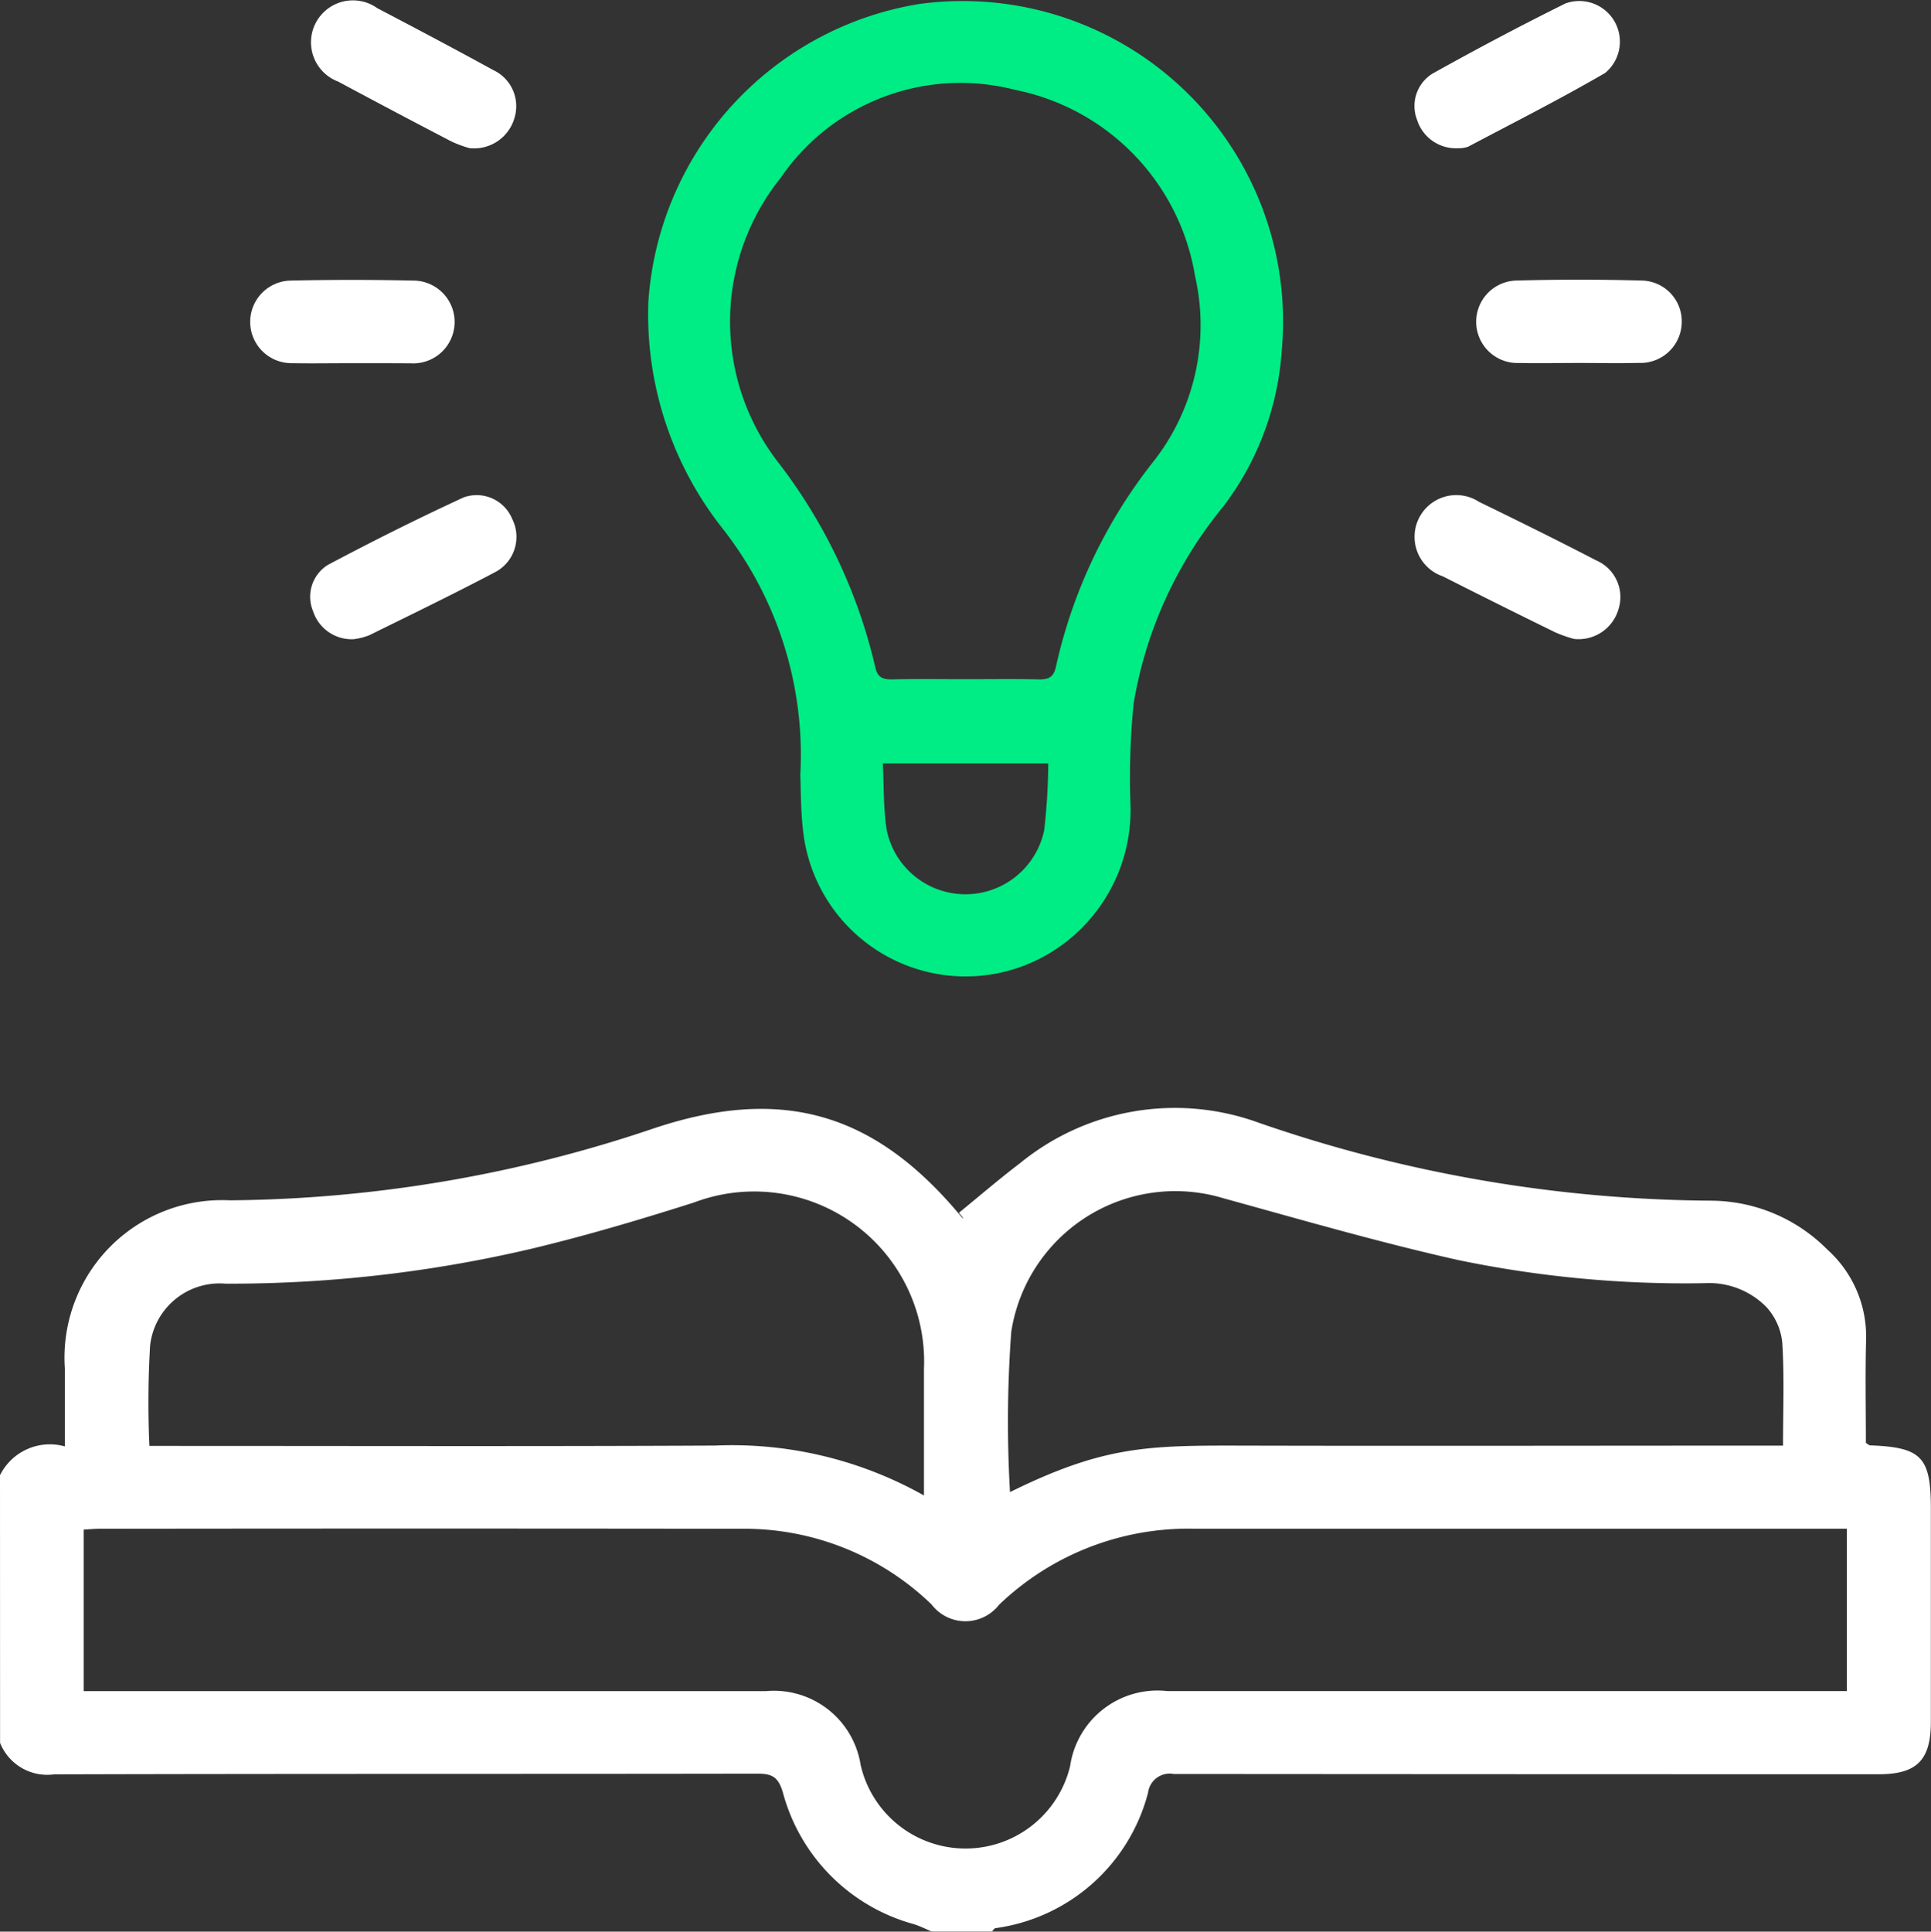 <svg xmlns="http://www.w3.org/2000/svg" width="55.242" height="55.254" viewBox="0 0 55.242 55.254"><rect x="0" y="0" width="55.242" height="55.254" fill="#333333" stroke="none"/><g transform="translate(-521.92 -805.652)"><path d="M521.92,831.844a1.592,1.592,0,0,1,1.855-.824v-2.232a4.508,4.508,0,0,1,4.728-4.807,38.73,38.73,0,0,0,12.1-2.051c3.7-1.242,6.368-.456,8.849,2.558.018.022.059.028-.1-.15.582-.475,1.152-.966,1.75-1.42a7,7,0,0,1,6.813-1.162,40.267,40.267,0,0,0,12.939,2.235,4.713,4.713,0,0,1,3.344,1.4,3.338,3.338,0,0,1,1.107,2.59c-.026.986-.006,1.972-.006,2.94.061.036.089.067.119.069,1.473.055,1.74.331,1.74,1.808q0,3.049,0,6.1c0,1.095-.4,1.5-1.489,1.5q-10.086,0-20.172-.008a.623.623,0,0,0-.733.535A5.243,5.243,0,0,1,550.4,844.8c-.038.006-.071.063-.1.095h-1.728c-.172-.071-.341-.158-.519-.212a5.335,5.335,0,0,1-3.736-3.762c-.131-.447-.307-.54-.732-.54-6.706.012-13.411,0-20.117.02a1.454,1.454,0,0,1-1.546-.9Zm2.394,6.176h.647q9.437,0,18.875,0a2.51,2.51,0,0,1,2.705,2.111,3.078,3.078,0,0,0,5.992.038,2.527,2.527,0,0,1,2.784-2.15q9.437,0,18.872,0h.566v-4.645H556.073a7.829,7.829,0,0,0-5.572,2.176,1.218,1.218,0,0,1-1.932-.01,7.715,7.715,0,0,0-5.467-2.164q-9.167-.012-18.335,0c-.154,0-.305.016-.453.024Zm26.5-5.693c2.693-1.327,3.936-1.337,6.718-1.329,4.923.012,9.849,0,14.773,0h.624c0-1.022.04-1.992-.022-2.954a1.772,1.772,0,0,0-.459-1.016,2.3,2.3,0,0,0-1.758-.677,31.9,31.9,0,0,1-7.069-.665c-2.251-.505-4.473-1.15-6.7-1.764a4.75,4.75,0,0,0-6.071,3.82A34.976,34.976,0,0,0,550.814,832.327Zm-2.461.1c0-1.271,0-2.453,0-3.635a4.862,4.862,0,0,0-6.576-4.75c-1.536.489-3.083.948-4.649,1.323a37.786,37.786,0,0,1-8.758,1,2,2,0,0,0-2.156,1.77,27.66,27.66,0,0,0-.02,2.871h.6c5.192,0,10.387.016,15.581-.01A11.2,11.2,0,0,1,548.353,832.424Z" transform="translate(0 16.006)" fill="#fff"/><path d="M535.452,827.812a10.494,10.494,0,0,0-2.212-7.043,9.882,9.882,0,0,1-2.135-6.5,9.259,9.259,0,0,1,7.744-8.518,9.166,9.166,0,0,1,10.377,9.906,8.273,8.273,0,0,1-1.681,4.477,11.956,11.956,0,0,0-2.556,5.621,21.228,21.228,0,0,0-.093,2.849,4.776,4.776,0,0,1-1.616,3.788,4.677,4.677,0,0,1-7.752-3.023C535.46,828.762,535.468,828.147,535.452,827.812Zm4.728-2.748c.7,0,1.4-.01,2.1.006.277.006.422-.069.485-.36a14.487,14.487,0,0,1,2.76-5.835,6.314,6.314,0,0,0,1.22-5.342,6.509,6.509,0,0,0-5.154-5.328,6.23,6.23,0,0,0-6.7,2.517,6.569,6.569,0,0,0-.063,8.15,15.2,15.2,0,0,1,2.766,5.837c.061.289.2.368.483.36C538.777,825.054,539.479,825.064,540.18,825.064Zm2.366,2.41h-4.734c.034.661.016,1.291.111,1.9a2.3,2.3,0,0,0,4.508,0A18.49,18.49,0,0,0,542.546,827.475Z" transform="translate(9.363 0.016)" fill="#00ec85"/><path d="M530.864,809.874a3.264,3.264,0,0,1-.521-.194q-1.621-.843-3.233-1.709a1.2,1.2,0,1,1,1.119-2.1c1.111.582,2.22,1.168,3.32,1.772a1.14,1.14,0,0,1,.606,1.36A1.2,1.2,0,0,1,530.864,809.874Z" transform="translate(4.485 0.015)" fill="#fff"/><path d="M543.21,809.891a1.164,1.164,0,0,1-1.19-.808,1.089,1.089,0,0,1,.44-1.325c1.253-.7,2.519-1.37,3.8-2.006a1.162,1.162,0,0,1,1.143,1.984c-1.283.747-2.61,1.418-3.924,2.113A.762.762,0,0,1,543.21,809.891Z" transform="translate(20.441 0)" fill="#fff"/><path d="M546.514,816.768a3.728,3.728,0,0,1-.541-.19q-1.609-.788-3.212-1.6a1.194,1.194,0,1,1,1.032-2.133c1.123.547,2.245,1.1,3.356,1.677a1.141,1.141,0,0,1,.637,1.388A1.19,1.19,0,0,1,546.514,816.768Z" transform="translate(20.438 7.161)" fill="#fff"/><path d="M527.552,816.791a1.163,1.163,0,0,1-1.164-.806,1.071,1.071,0,0,1,.432-1.323c1.277-.677,2.572-1.325,3.885-1.93a1.1,1.1,0,0,1,1.382.62,1.139,1.139,0,0,1-.5,1.527c-1.184.624-2.39,1.208-3.592,1.8A1.8,1.8,0,0,1,527.552,816.791Z" transform="translate(4.486 7.145)" fill="#fff"/><path d="M528.4,812c-.572,0-1.146.01-1.719,0a1.181,1.181,0,1,1-.045-2.362q1.746-.039,3.5,0a1.184,1.184,0,1,1-.063,2.366C529.511,812,528.955,812,528.4,812Z" transform="translate(3.6 4.04)" fill="#fff"/><path d="M545.763,811.995c-.574,0-1.148.01-1.721,0a1.179,1.179,0,1,1-.077-2.358q1.8-.049,3.6,0a1.168,1.168,0,0,1,1.14,1.194,1.18,1.18,0,0,1-1.222,1.162C546.91,812.005,546.336,811.995,545.763,811.995Z" transform="translate(21.327 4.04)" fill="#fff"/></g></svg>